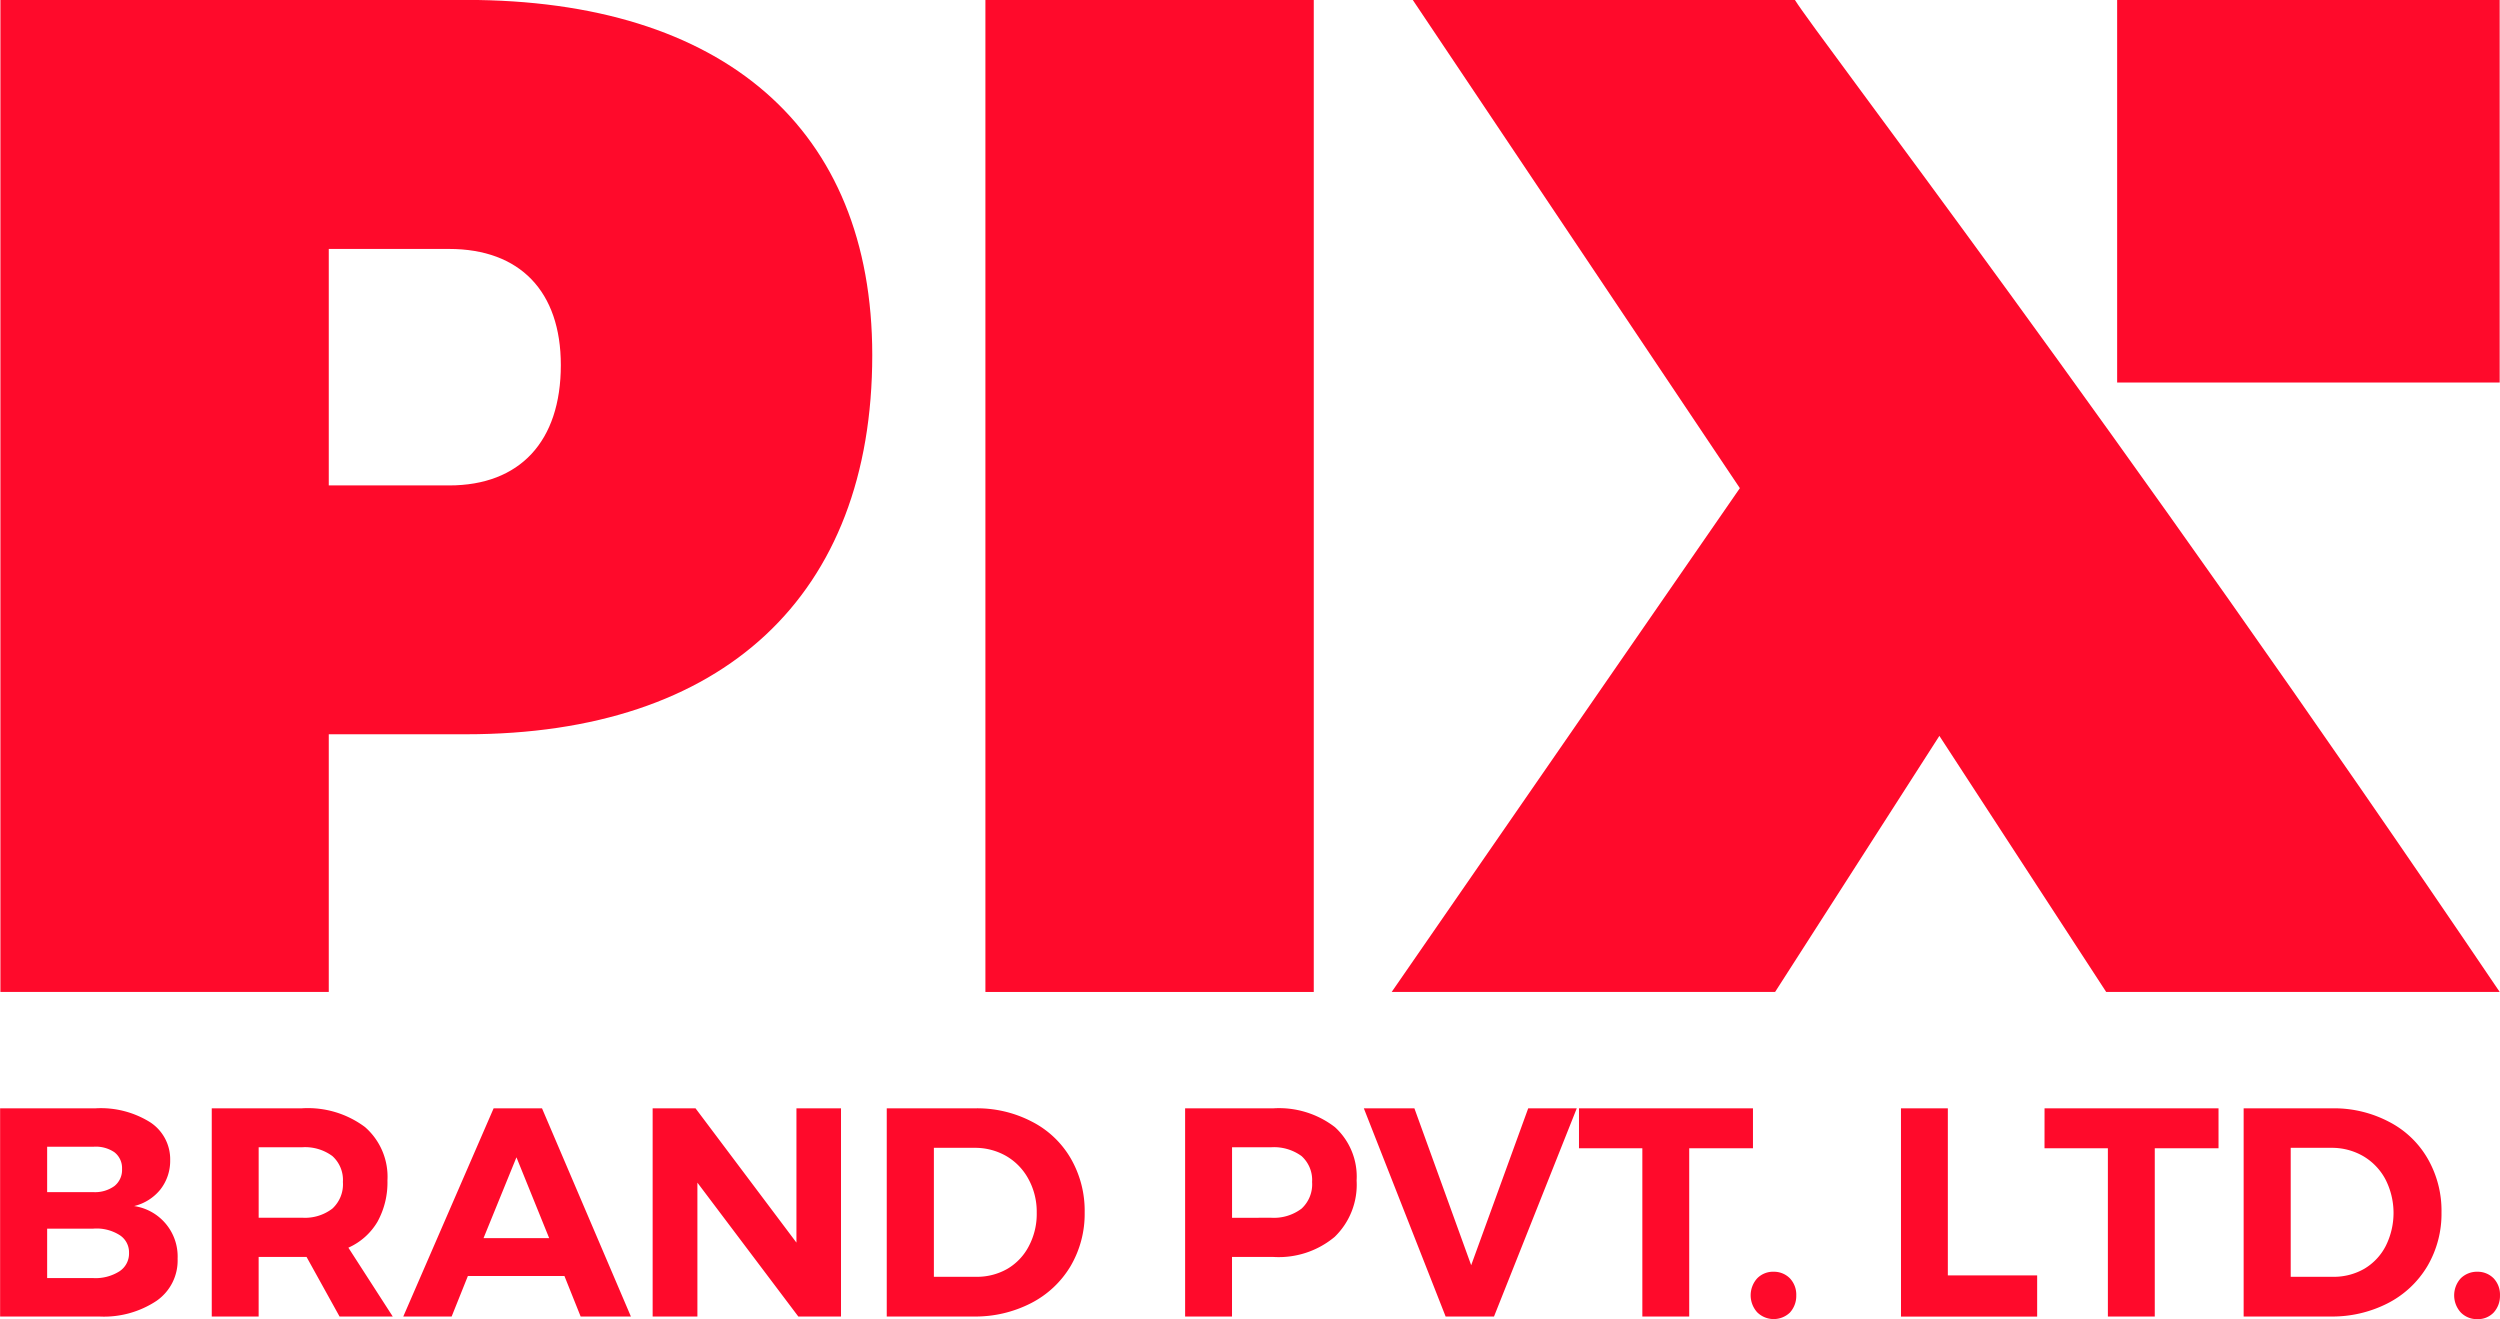 <svg xmlns="http://www.w3.org/2000/svg" width="113.719" height="60" viewBox="0 0 113.719 60">
  <g id="Layer_x0020_1" transform="translate(-14349 -13958)">
    <g id="_1916586552848" transform="translate(14349 13958)">
      <g id="Group_63183" data-name="Group 63183" transform="translate(0.019 0)">
        <path id="Path_35399" data-name="Path 35399" d="M14351,13958v45.122h14.936V13991.4h6.243c11.718,0,18.479-6.311,18.479-17.25,0-10.3-6.762-16.154-18.479-16.154Zm14.936,11.324h5.475c3.218,0,5.081,1.93,5.081,5.282,0,3.477-1.863,5.475-5.081,5.475h-5.475Z" transform="translate(-14351 -13958)" fill="#ff0a2b"/>
        <path id="Path_35400" data-name="Path 35400" d="M19030.936,14003.122V13958H19016v45.122Z" transform="translate(-18971.195 -13958)" fill="#ff0a2b"/>
        <path id="Path_35401" data-name="Path 35401" d="M20958.344,13958h-17.383l14.877,22.205-15.838,22.917h17.441l7.473-11.649,7.588,11.649h17.9C20972.742,13977,20959.324,13959.594,20958.344,13958Z" transform="translate(-20876.715 -13958)" fill="#ff0a2b"/>
        <path id="Path_35402" data-name="Path 35402" d="M24376,13958h17.4v17.4H24376Z" transform="translate(-24279.715 -13958)" fill="#ff0a2b" fill-rule="evenodd"/>
      </g>
      <path id="Path_35403" data-name="Path 35403" d="M14353.36,19207a4.233,4.233,0,0,1,2.468.633,2.008,2.008,0,0,1,.913,1.73,2.114,2.114,0,0,1-.441,1.324,2.191,2.191,0,0,1-1.2.76,2.318,2.318,0,0,1,1.979,2.393,2.231,2.231,0,0,1-.961,1.92,4.324,4.324,0,0,1-2.613.711h-4.5V19207Zm-.115,3.813a1.508,1.508,0,0,0,.96-.277.935.935,0,0,0,.346-.777.909.909,0,0,0-.346-.76,1.5,1.5,0,0,0-.96-.25h-2.1v2.064Zm0,3.91a2.027,2.027,0,0,0,1.19-.309.965.965,0,0,0,.434-.844.926.926,0,0,0-.434-.807,1.96,1.96,0,0,0-1.19-.289h-2.1v2.248Zm11.2,1.748-1.5-2.709h-2.18v2.709h-2.133V19207h4.111a4.334,4.334,0,0,1,2.862.855,3,3,0,0,1,1.019,2.43,3.7,3.7,0,0,1-.452,1.873,2.906,2.906,0,0,1-1.325,1.182l2.018,3.131Zm-3.679-4.494h1.979a2.045,2.045,0,0,0,1.373-.414,1.5,1.5,0,0,0,.48-1.211,1.46,1.46,0,0,0-.48-1.18,2.086,2.086,0,0,0-1.373-.4h-1.979Zm14.646,4.494-.738-1.844h-4.391l-.739,1.844h-2.2l4.11-9.471h2.2l4.044,9.471Zm-4.418-3.564h2.987l-1.489-3.678Zm14.234-5.906h2.027v9.471h-1.941l-4.591-6.09v6.09h-2.036V19207h1.95l4.591,6.109Zm8.125,0a5.385,5.385,0,0,1,2.584.605,4.309,4.309,0,0,1,1.768,1.672,4.756,4.756,0,0,1,.634,2.457,4.7,4.7,0,0,1-.644,2.449,4.461,4.461,0,0,1-1.8,1.682,5.546,5.546,0,0,1-2.622.605h-3.937V19207Zm.059,7.664a2.783,2.783,0,0,0,1.412-.363,2.56,2.56,0,0,0,.979-1.039,3.124,3.124,0,0,0,.355-1.516,3.089,3.089,0,0,0-.375-1.527,2.681,2.681,0,0,0-1.008-1.047,2.843,2.843,0,0,0-1.46-.375h-1.835v5.867Zm13.514-7.664a4.16,4.16,0,0,1,2.795.855,3.041,3.041,0,0,1,.988,2.43,3.3,3.3,0,0,1-1,2.564,3.97,3.97,0,0,1-2.785.912h-1.883v2.709h-2.133V19207Zm-.115,4.977a2.085,2.085,0,0,0,1.393-.414,1.5,1.5,0,0,0,.48-1.211,1.463,1.463,0,0,0-.48-1.18,2.127,2.127,0,0,0-1.393-.4h-1.768v3.209Zm4.226-4.977h2.3l2.583,7.137,2.594-7.137h2.209l-3.765,9.471h-2.2Zm9.787,0h7.914v1.816h-2.9v7.654h-2.132v-7.654h-2.882Zm8.846,7.434a1.014,1.014,0,0,1,.749.3,1.08,1.08,0,0,1,.289.777,1.121,1.121,0,0,1-.289.779,1.066,1.066,0,0,1-1.488-.012,1.151,1.151,0,0,1,0-1.545A1.008,1.008,0,0,1,14429.669,19214.434Zm5.8-7.434h2.132v7.6h4.063v1.873h-6.194Zm6.531,0h7.914v1.816h-2.9v7.654h-2.133v-7.654H14442Zm13.081,0a5.369,5.369,0,0,1,2.573.605,4.3,4.3,0,0,1,1.768,1.672,4.747,4.747,0,0,1,.635,2.457,4.7,4.7,0,0,1-.645,2.449,4.464,4.464,0,0,1-1.795,1.682,5.55,5.55,0,0,1-2.623.605h-3.937V19207Zm.048,7.664a2.778,2.778,0,0,0,1.412-.363,2.563,2.563,0,0,0,.979-1.039,3.356,3.356,0,0,0-.019-3.043,2.686,2.686,0,0,0-1.01-1.047,2.842,2.842,0,0,0-1.459-.375h-1.834v5.867Zm6.551-.23a1.017,1.017,0,0,1,.749.3,1.079,1.079,0,0,1,.288.777,1.12,1.12,0,0,1-.288.779.987.987,0,0,1-.749.3,1.018,1.018,0,0,1-.75-.309,1.153,1.153,0,0,1,0-1.545A1.049,1.049,0,0,1,14461.682,19214.434Z" transform="translate(-14349 -19156.586)" fill="#ff0a2b"/>
    </g>
  </g>
</svg>
